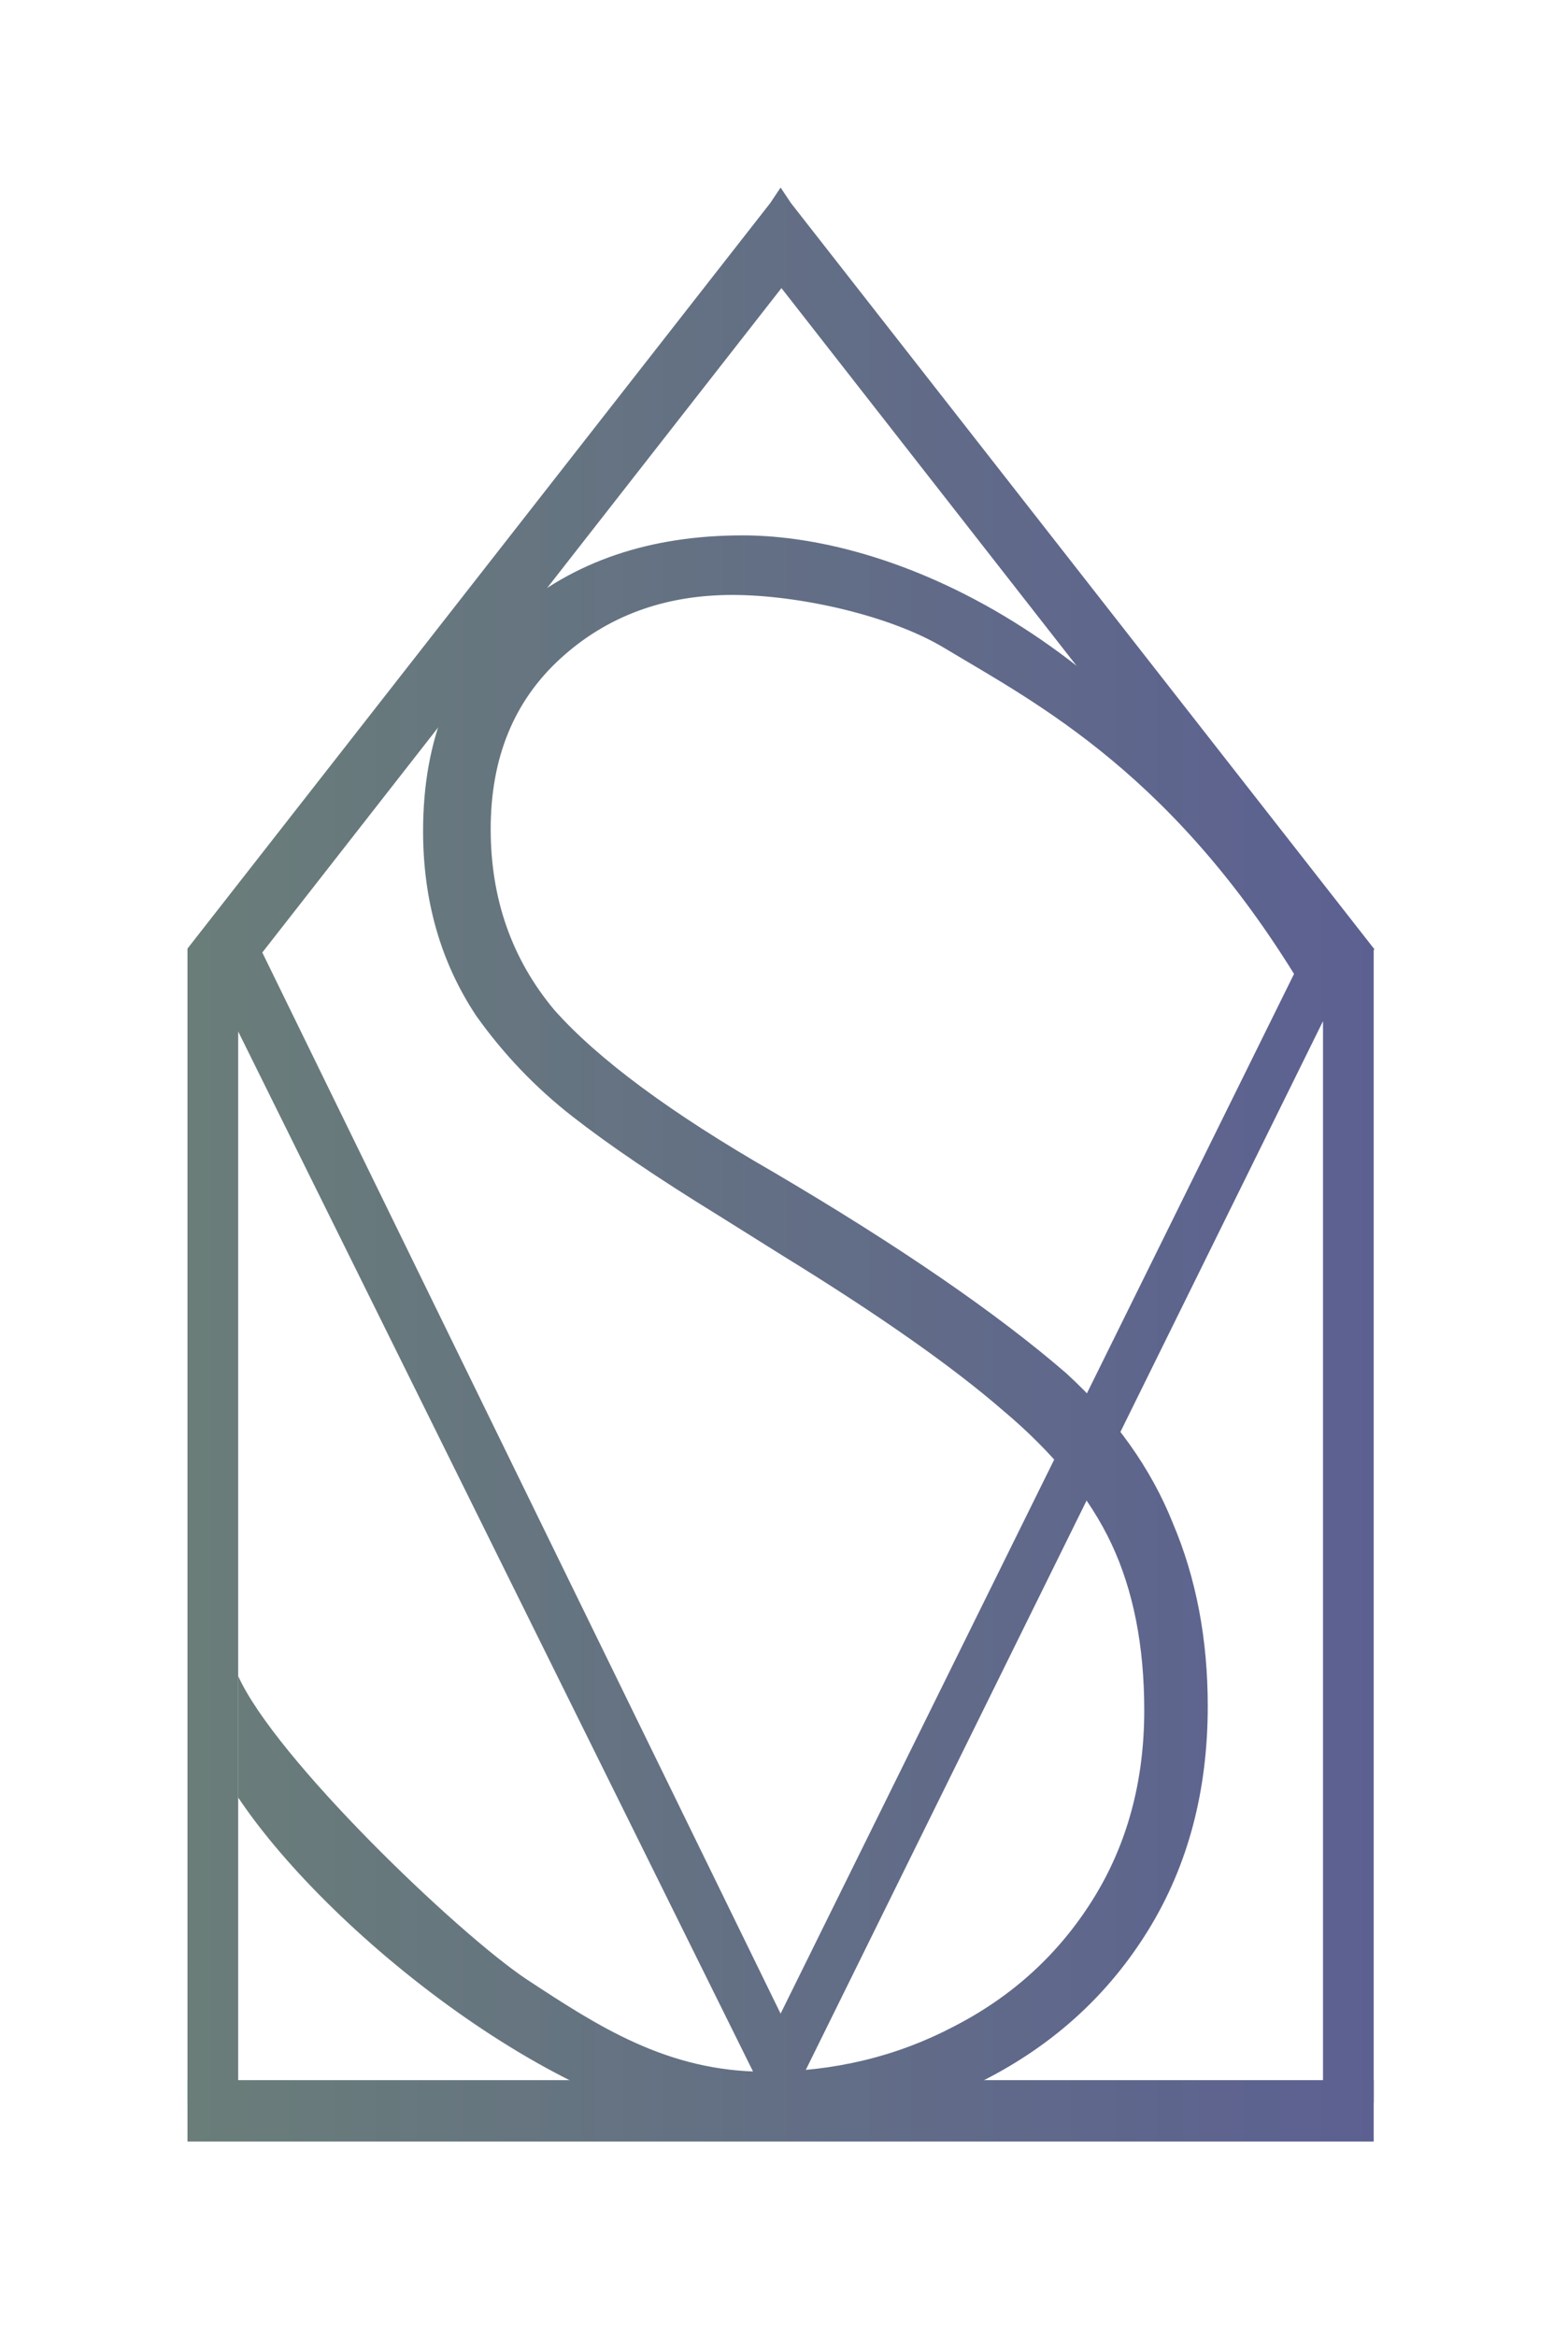 <svg width="184" height="274" viewBox="0 0 184 274" fill="none" xmlns="http://www.w3.org/2000/svg">
<g filter="url(#filter0_bd_142_2130)">
<path d="M87.874 250C67.839 250 39.009 227.393 27.95 210.849V196.6C32.278 206.237 53.614 226.71 61.789 232.171C70.123 237.632 78.257 243.013 89.797 243.013C97.811 243.013 105.183 241.246 111.915 237.713C118.807 234.179 124.256 229.2 128.263 222.775C132.27 216.351 134.274 208.962 134.274 200.61C134.274 193.061 132.991 186.556 130.427 181.095C127.863 175.634 123.615 170.414 117.685 165.435C111.755 160.295 103.18 154.272 91.961 147.365L84.267 142.547C77.215 138.21 71.525 134.355 67.198 130.982C62.87 127.609 59.104 123.674 55.898 119.177C51.731 112.913 49.648 105.685 49.648 97.493C49.648 86.571 53.174 78.059 60.226 71.955C67.278 65.852 76.254 62.8 87.152 62.8C105.4 62.8 134.274 75.4 153.4 111.106V116.8C138.134 90.9 121.6 82.494 110.8 76C104.389 72.145 93.644 69.787 85.95 69.787C77.936 69.787 71.205 72.276 65.755 77.256C60.306 82.235 57.581 88.9 57.581 97.252C57.581 105.444 60.066 112.511 65.034 118.454C70.163 124.236 78.738 130.581 90.759 137.487C105.504 146.161 116.964 154.031 125.138 161.098C130.908 166.398 135.075 172.261 137.639 178.686C140.364 185.11 141.726 192.258 141.726 200.128C141.726 210.086 139.402 218.84 134.754 226.389C130.106 233.938 123.695 239.801 115.521 243.977C107.347 247.992 98.131 250 87.874 250Z" fill="url(#paint0_linear_142_2130)"/>
<path d="M161.2 111.4V246.627H155.25V119.779L91.42 249.157L27.95 120.993V246.627H22V111.275L30.475 111.106L91.6 236.2L153.4 111.106L161.2 111.4Z" fill="url(#paint1_linear_142_2130)"/>
<path d="M22 244H161.2V251.2H22V244Z" fill="url(#paint2_linear_142_2130)"/>
<path d="M22 111.27L90.4 23.8L96.034 28.251L27.673 115.704L22 111.27Z" fill="url(#paint3_linear_142_2130)"/>
<path d="M161.289 111.357L92.8 23.8L87.359 28.241L155.728 115.704L161.289 111.357Z" fill="url(#paint4_linear_142_2130)"/>
<path d="M91.6 22L90.4 23.8V25.6H93.4L92.8 23.8L91.6 22Z" fill="url(#paint5_linear_142_2130)"/>
</g>
<defs>
<filter id="filter0_bd_142_2130" x="-58" y="-58" width="299.289" height="389.2" filterUnits="userSpaceOnUse" color-interpolation-filters="sRGB">
<feFlood flood-opacity="0" result="BackgroundImageFix"/>
<feGaussianBlur in="BackgroundImageFix" stdDeviation="40"/>
<feComposite in2="SourceAlpha" operator="in" result="effect1_backgroundBlur_142_2130"/>
<feColorMatrix in="SourceAlpha" type="matrix" values="0 0 0 0 0 0 0 0 0 0 0 0 0 0 0 0 0 0 127 0" result="hardAlpha"/>
<feOffset/>
<feGaussianBlur stdDeviation="11"/>
<feComposite in2="hardAlpha" operator="out"/>
<feColorMatrix type="matrix" values="0 0 0 0 0.31 0 0 0 0 0.404 0 0 0 0 0.459 0 0 0 0.08 0"/>
<feBlend mode="normal" in2="effect1_backgroundBlur_142_2130" result="effect2_dropShadow_142_2130"/>
<feBlend mode="normal" in="SourceGraphic" in2="effect2_dropShadow_142_2130" result="shape"/>
</filter>
<linearGradient id="paint0_linear_142_2130" x1="-1.758" y1="136.267" x2="181.638" y2="136.267" gradientUnits="userSpaceOnUse">
<stop stop-color="#6C8275"/>
<stop offset="1" stop-color="#5A5C95"/>
</linearGradient>
<linearGradient id="paint1_linear_142_2130" x1="-1.758" y1="136.267" x2="181.638" y2="136.267" gradientUnits="userSpaceOnUse">
<stop stop-color="#6C8275"/>
<stop offset="1" stop-color="#5A5C95"/>
</linearGradient>
<linearGradient id="paint2_linear_142_2130" x1="-1.758" y1="136.267" x2="181.638" y2="136.267" gradientUnits="userSpaceOnUse">
<stop stop-color="#6C8275"/>
<stop offset="1" stop-color="#5A5C95"/>
</linearGradient>
<linearGradient id="paint3_linear_142_2130" x1="-1.758" y1="136.267" x2="181.638" y2="136.267" gradientUnits="userSpaceOnUse">
<stop stop-color="#6C8275"/>
<stop offset="1" stop-color="#5A5C95"/>
</linearGradient>
<linearGradient id="paint4_linear_142_2130" x1="-1.758" y1="136.267" x2="181.638" y2="136.267" gradientUnits="userSpaceOnUse">
<stop stop-color="#6C8275"/>
<stop offset="1" stop-color="#5A5C95"/>
</linearGradient>
<linearGradient id="paint5_linear_142_2130" x1="-1.758" y1="136.267" x2="181.638" y2="136.267" gradientUnits="userSpaceOnUse">
<stop stop-color="#6C8275"/>
<stop offset="1" stop-color="#5A5C95"/>
</linearGradient>
</defs>
</svg>
